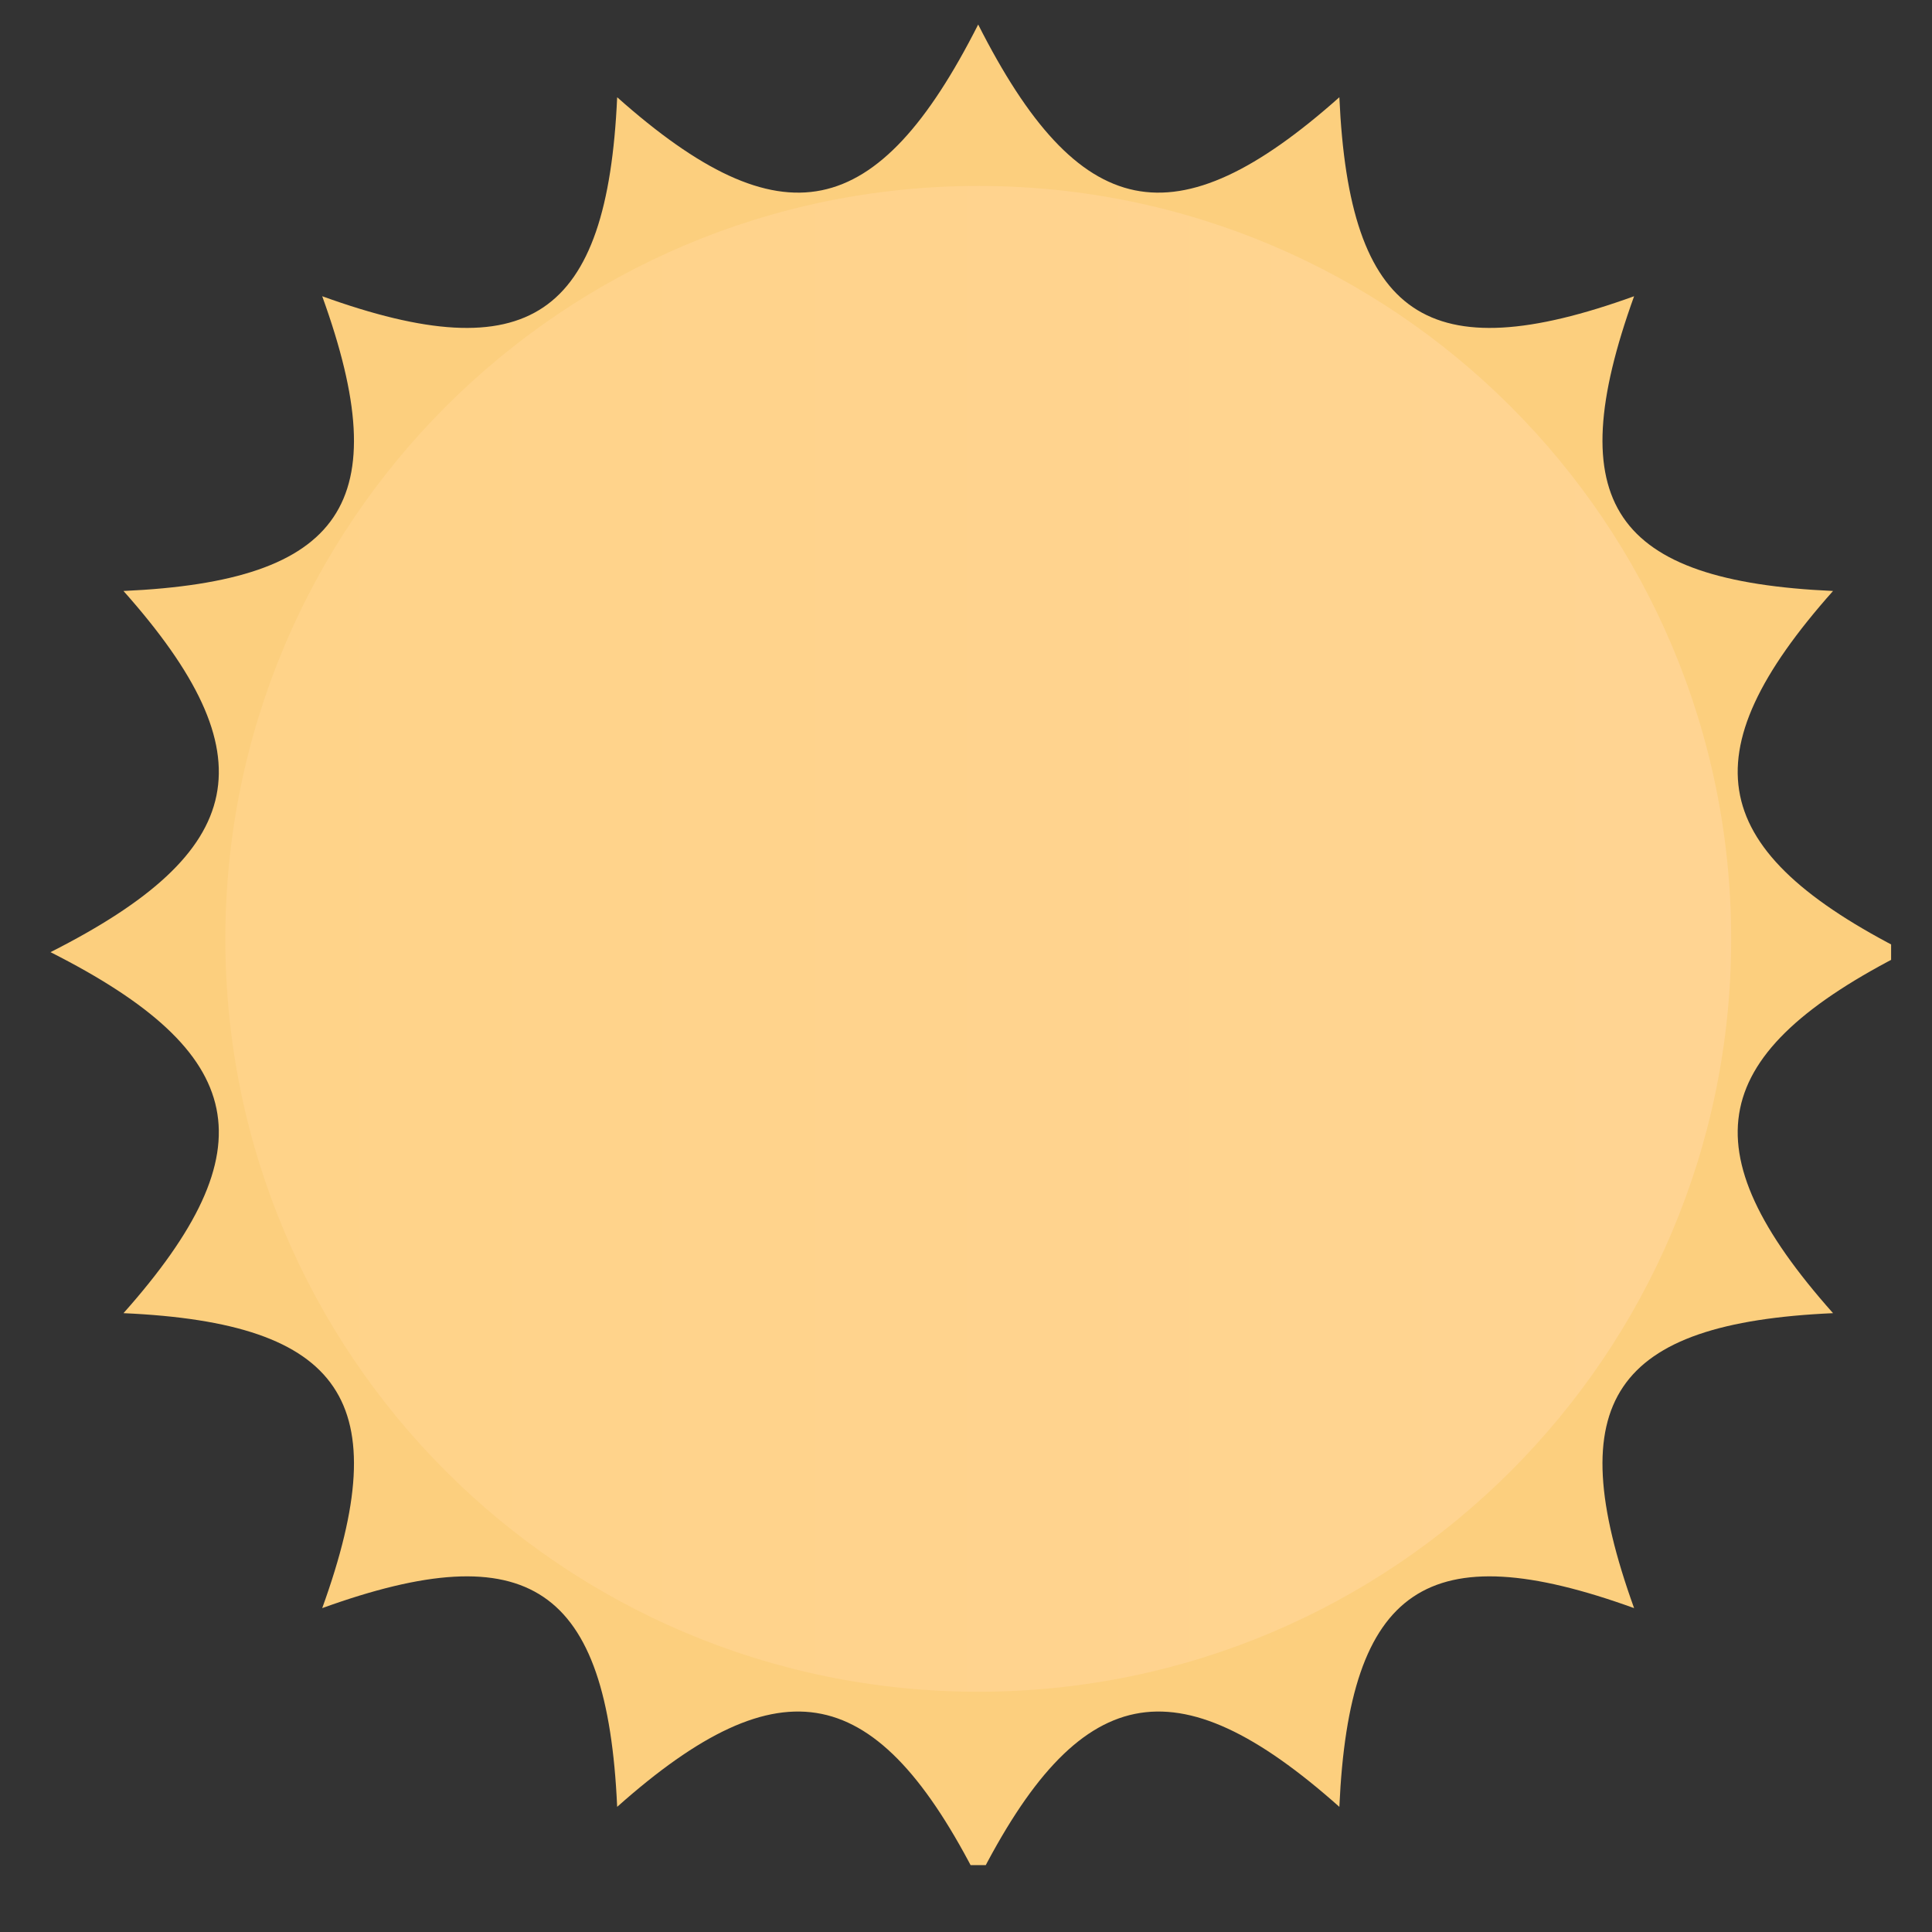 <svg xmlns="http://www.w3.org/2000/svg" xmlns:xlink="http://www.w3.org/1999/xlink" width="48" zoomAndPan="magnify" viewBox="0 0 36 36" height="48" preserveAspectRatio="xMidYMid meet" version="1.0"><rect x="0" y="0" width="36" height="36" fill="#333333" stroke="none"/><defs><clipPath id="d4a164e25f"><path d="M 0.941 0.457 L 35.238 0.457 L 35.238 34.754 L 0.941 34.754 Z M 0.941 0.457 " clip-rule="nonzero"/></clipPath><clipPath id="c35dbe6fe5"><path d="M 4.199 3.465 L 32.258 3.465 L 32.258 31.523 L 4.199 31.523 Z M 4.199 3.465 " clip-rule="nonzero"/></clipPath><clipPath id="96f6469da3"><path d="M 18.227 3.465 C 10.48 3.465 4.199 9.746 4.199 17.496 C 4.199 25.242 10.48 31.523 18.227 31.523 C 25.977 31.523 32.258 25.242 32.258 17.496 C 32.258 9.746 25.977 3.465 18.227 3.465 Z M 18.227 3.465 " clip-rule="nonzero"/></clipPath><linearGradient x1="-0" gradientTransform="matrix(0.11, 0, 0, 0.11, 4.199, 3.466)" y1="128" x2="256" gradientUnits="userSpaceOnUse" y2="128" id="c8d00aa86e"><stop stop-opacity="1" stop-color="rgb(100%, 82.7%, 53.699%)" offset="0"/><stop stop-opacity="1" stop-color="rgb(100%, 82.712%, 53.821%)" offset="0.062"/><stop stop-opacity="1" stop-color="rgb(100%, 82.736%, 54.065%)" offset="0.125"/><stop stop-opacity="1" stop-color="rgb(100%, 82.762%, 54.309%)" offset="0.188"/><stop stop-opacity="1" stop-color="rgb(100%, 82.787%, 54.552%)" offset="0.25"/><stop stop-opacity="1" stop-color="rgb(100%, 82.811%, 54.796%)" offset="0.312"/><stop stop-opacity="1" stop-color="rgb(100%, 82.837%, 55.04%)" offset="0.375"/><stop stop-opacity="1" stop-color="rgb(100%, 82.861%, 55.284%)" offset="0.438"/><stop stop-opacity="1" stop-color="rgb(100%, 82.886%, 55.527%)" offset="0.5"/><stop stop-opacity="1" stop-color="rgb(100%, 82.912%, 55.771%)" offset="0.562"/><stop stop-opacity="1" stop-color="rgb(100%, 82.936%, 56.015%)" offset="0.625"/><stop stop-opacity="1" stop-color="rgb(100%, 82.962%, 56.259%)" offset="0.688"/><stop stop-opacity="1" stop-color="rgb(100%, 82.986%, 56.502%)" offset="0.75"/><stop stop-opacity="1" stop-color="rgb(100%, 83.011%, 56.746%)" offset="0.812"/><stop stop-opacity="1" stop-color="rgb(100%, 83.037%, 56.99%)" offset="0.875"/><stop stop-opacity="1" stop-color="rgb(100%, 83.061%, 57.233%)" offset="0.938"/><stop stop-opacity="1" stop-color="rgb(100%, 83.087%, 57.477%)" offset="1"/></linearGradient></defs><g clip-path="url(#d4a164e25f)"><path fill="#fccf7e" d="M 35.516 17.742 C 31.809 19.617 31.43 21.402 34.156 24.469 C 30.055 24.652 29.062 26.117 30.449 29.965 C 26.602 28.574 25.141 29.566 24.957 33.668 C 21.891 30.941 20.102 31.324 18.227 35.027 C 16.352 31.324 14.566 30.941 11.5 33.668 C 11.316 29.566 9.852 28.574 6.004 29.965 C 7.395 26.117 6.402 24.652 2.301 24.469 C 5.027 21.402 4.648 19.617 0.941 17.742 C 4.648 15.867 5.027 14.078 2.301 11.012 C 6.402 10.828 7.395 9.367 6.004 5.52 C 9.852 6.91 11.316 5.914 11.5 1.812 C 14.566 4.539 16.352 4.16 18.227 0.457 C 20.102 4.16 21.891 4.539 24.957 1.812 C 25.141 5.914 26.602 6.91 30.449 5.52 C 29.062 9.367 30.055 10.828 34.156 11.012 C 31.43 14.078 31.809 15.867 35.516 17.742 " fill-opacity="1" fill-rule="evenodd"/></g><path fill="#faf255" d="M 30.449 17.742 C 30.449 24.492 24.977 29.965 18.227 29.965 C 11.477 29.965 6.008 24.492 6.008 17.742 C 6.008 10.992 11.477 5.52 18.227 5.52 C 24.977 5.52 30.449 10.992 30.449 17.742 " fill-opacity="1" fill-rule="evenodd"/><path fill="#fbf892" d="M 27.371 17.742 C 27.371 22.789 23.277 26.883 18.227 26.883 C 13.18 26.883 9.086 22.789 9.086 17.742 C 9.086 12.691 13.18 8.602 18.227 8.602 C 23.277 8.602 27.371 12.691 27.371 17.742 " fill-opacity="1" fill-rule="evenodd"/><g clip-path="url(#c35dbe6fe5)"><g clip-path="url(#96f6469da3)"><path fill="url(#c8d00aa86e)" d="M 4.199 3.465 L 4.199 31.523 L 32.258 31.523 L 32.258 3.465 Z M 4.199 3.465 " fill-rule="nonzero"/></g></g></svg>